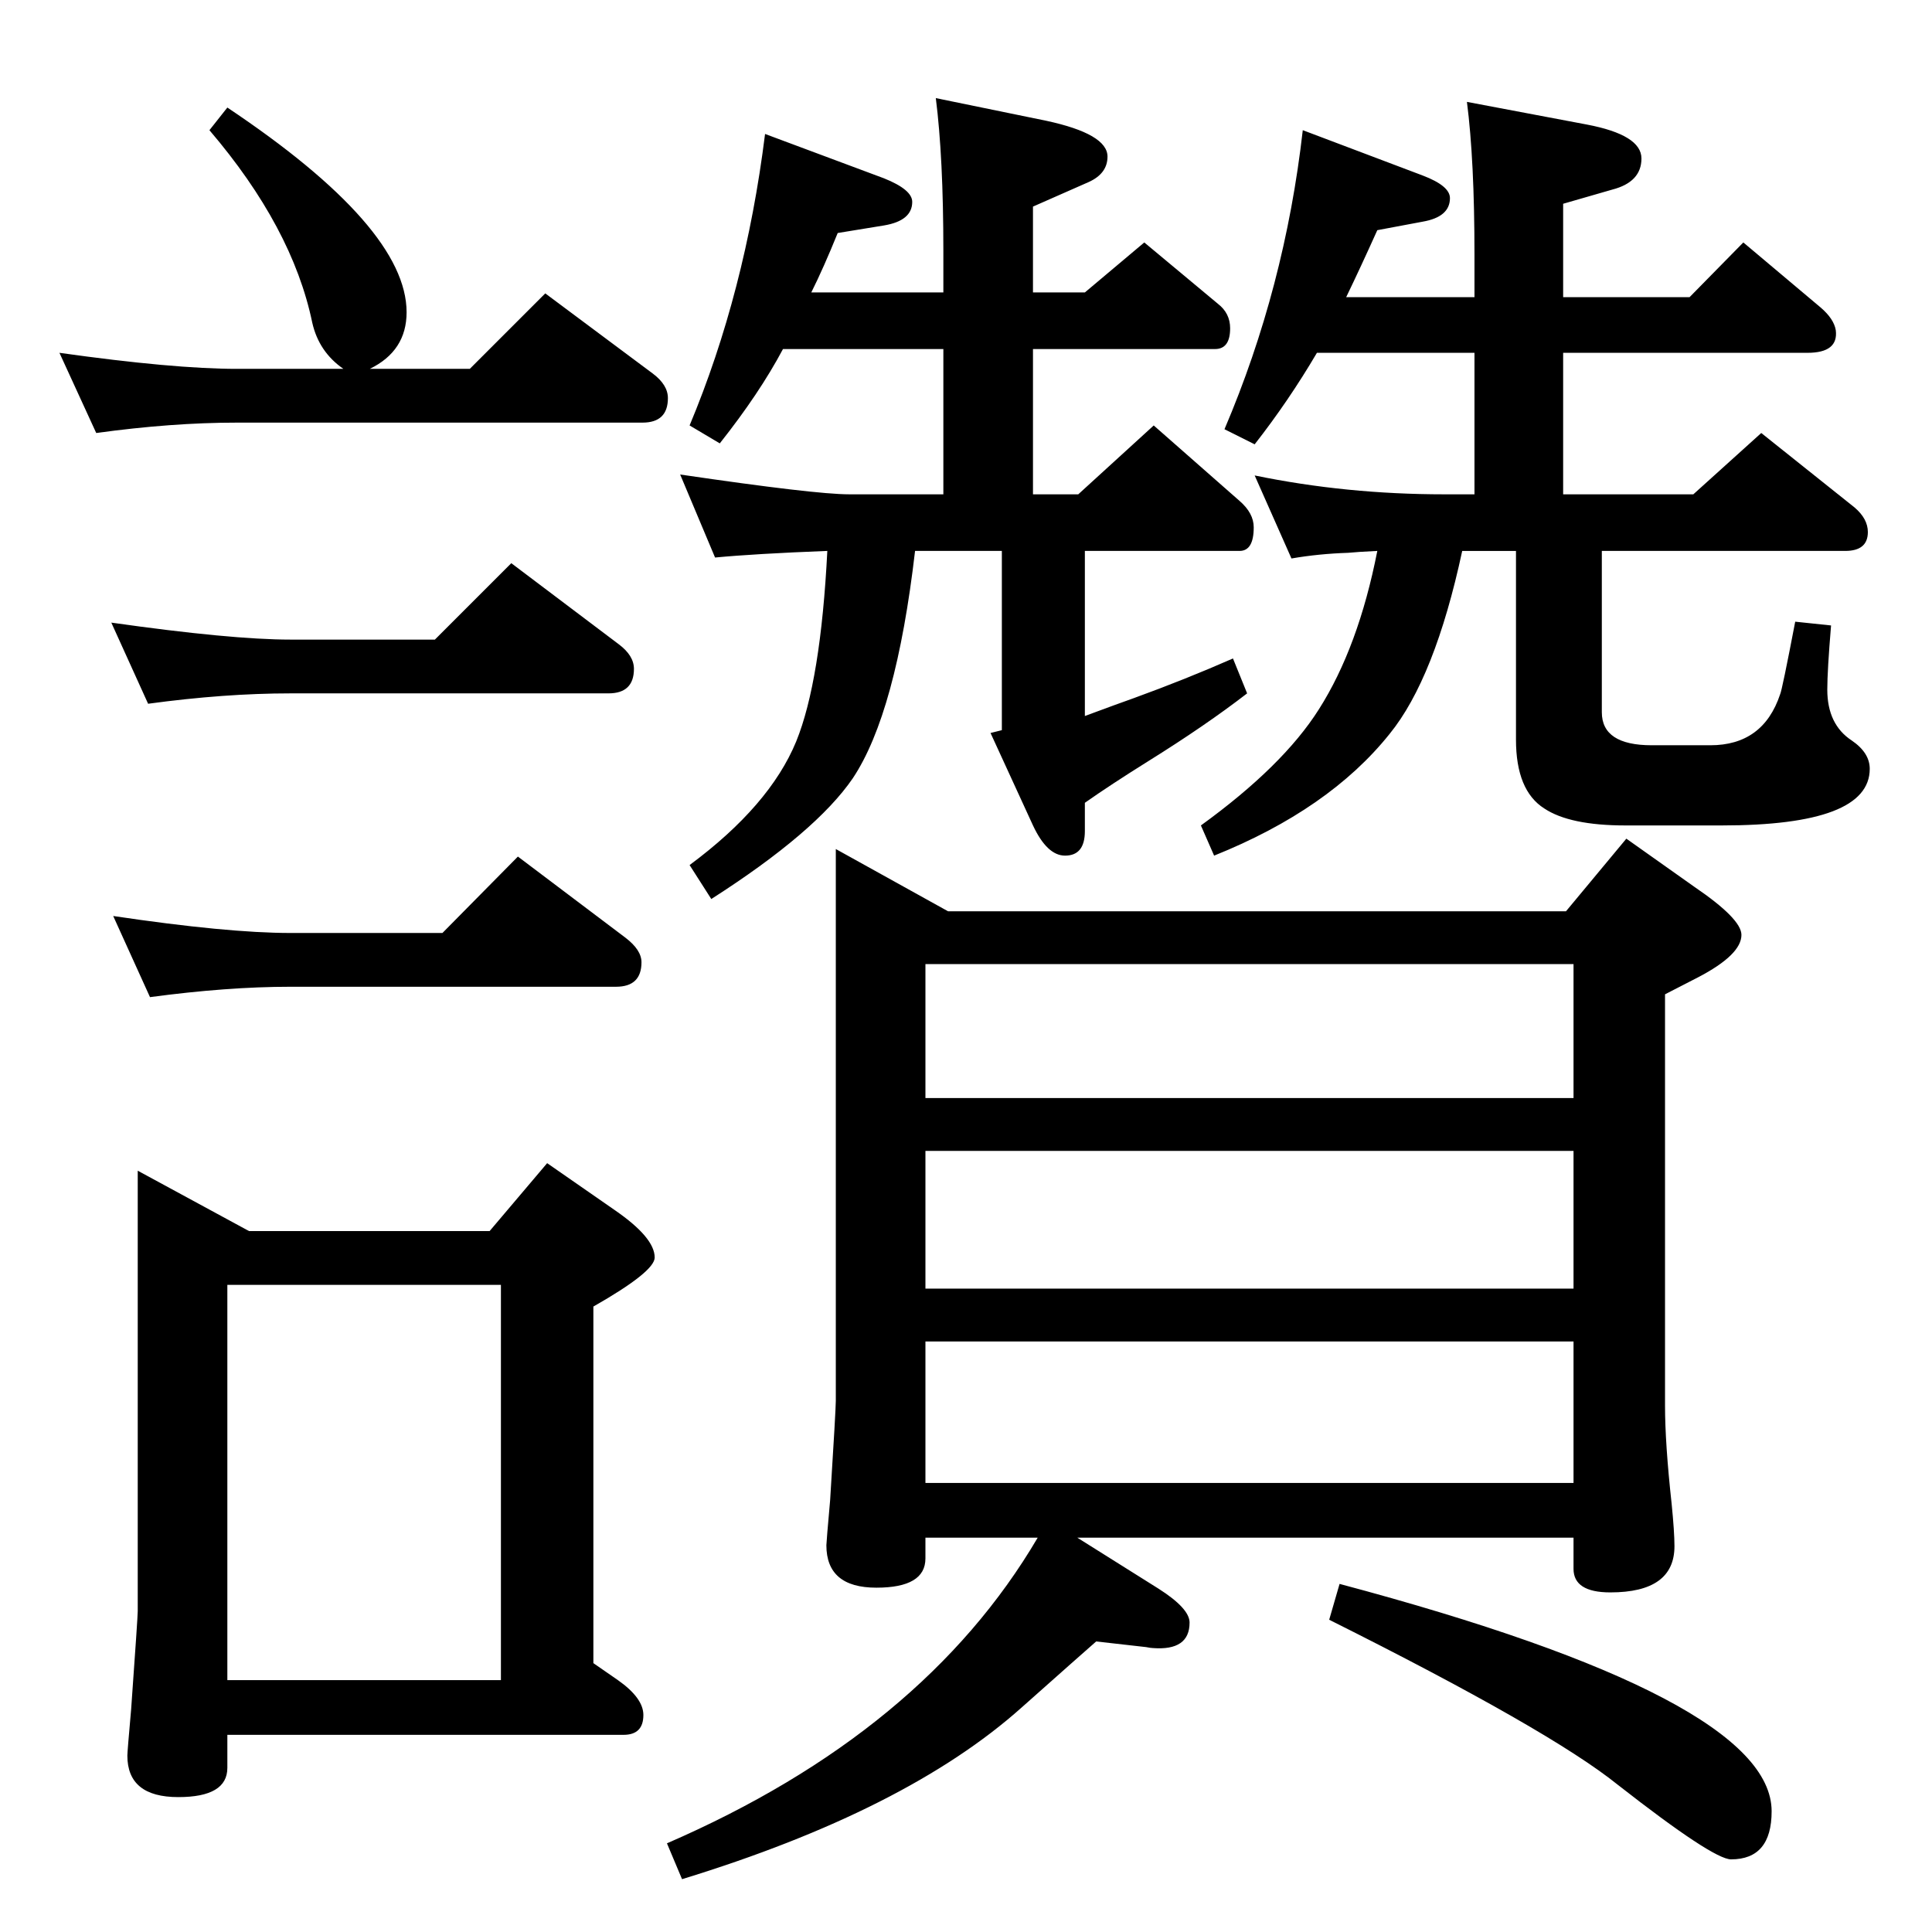 <?xml version="1.0" standalone="no"?>
<!DOCTYPE svg PUBLIC "-//W3C//DTD SVG 1.1//EN" "http://www.w3.org/Graphics/SVG/1.1/DTD/svg11.dtd" >
<svg xmlns="http://www.w3.org/2000/svg" xmlns:xlink="http://www.w3.org/1999/xlink" version="1.1" viewBox="0 -410 2048 2048">
  <g transform="matrix(1 0 0 -1 0 1638)">
   <path fill="currentColor"
d="M364 1657q-26 18 -33 49q-21 101 -109 204l19 24q190 -127 190 -217q0 -41 -39 -60h106l80 80l114 -85q16 -12 16 -26q0 -26 -27 -26h-430q-69 0 -149 -11l-39 85q121 -17 188 -17h113zM519 743l61 72l72 -50q42 -29 42 -50q0 -15 -65 -52v-378l26 -18q27 -19 27 -37
q0 -21 -21 -21h-420v-35q0 -31 -52 -31q-54 0 -54 44q0 4 4 49q7 98 7 104v467l118 -64h255zM241 267h290v419h-290v-419zM461 1370l81 81l114 -86q16 -12 16 -26q0 -26 -27 -26h-337q-70 0 -151 -11l-39 86q127 -18 190 -18h153zM469 1059l80 81l114 -86q17 -13 17 -26
q0 -26 -27 -26h-345q-67 0 -149 -11l-39 86q121 -18 188 -18h161zM1142 418l86 -54q33 -21 33 -36q0 -30 -39 -27q-2 0 -7 1l-53 6q-16 -14 -79 -70q-122 -109 -360 -182l-16 38q272 118 393 324h-119v-22q0 -31 -52 -31q-53 0 -53 45q0 3 4 48q6 96 6 105v585l119 -66h655
l64 77l72 -51q50 -34 50 -51q0 -21 -46 -45l-35 -18v-436q0 -40 7 -104q3 -30 3 -45q0 -49 -68 -49q-39 0 -39 25v33h-526zM981 476h687v150h-687v-150zM981 682h687v146h-687v-146zM981 884h687v142h-687v-142zM1396 1674q-30 -51 -66 -97l-32 16q64 150 83 317l127 -48
q29 -11 29 -24q0 -20 -29 -25l-48 -9q-18 -40 -33 -71h136v45q0 100 -8 162l127 -24q58 -11 58 -36t-31 -33l-52 -15v-99h134l57 58l82 -69q14 -12 16 -24q3 -24 -30 -24h-259v-150h138l72 65l99 -79q14 -12 14 -26q0 -20 -24 -20h-258v-171q0 -35 53 -35h62q56 0 74 54
q2 4 16 77l38 -4q-4 -48 -4 -68q0 -37 26 -54q19 -13 19 -30q0 -60 -157 -60h-102q-59 0 -86 18q-30 19 -30 73v200h-57q-29 -135 -77 -194q-64 -80 -186 -129l-14 32q87 63 125 123q42 66 62 168q-21 -1 -31 -2q-31 -1 -60 -6l-39 88q97 -20 201 -20h32v150h-167zM830 1678
q-25 -47 -67 -100l-32 19q59 141 80 309l126 -47q30 -12 30 -25q0 -20 -30 -25l-49 -8q-15 -37 -28 -63h140v44q0 99 -8 162l117 -24q65 -14 65 -38q0 -18 -20 -27l-59 -26v-91h55l63 53l78 -65q13 -10 13 -26q0 -22 -16 -22h-193v-154h48l80 73l91 -80q15 -13 15 -28
q0 -25 -15 -25h-164v-175q35 13 52 19q55 20 105 42l15 -37q-44 -34 -105 -72q-40 -25 -67 -44v-30q0 -26 -21 -26q-19 0 -34 32l-45 98l12 3v190h-92q-20 -172 -66 -241q-39 -57 -150 -128l-23 36q85 63 113 131q26 64 33 202q-77 -3 -119 -7l-37 88q143 -21 179 -21h100
v154h-170zM1420 369q458 -122 458 -241q0 -51 -43 -51q-19 0 -120 79q-72 58 -306 175z" />
  </g>

</svg>
